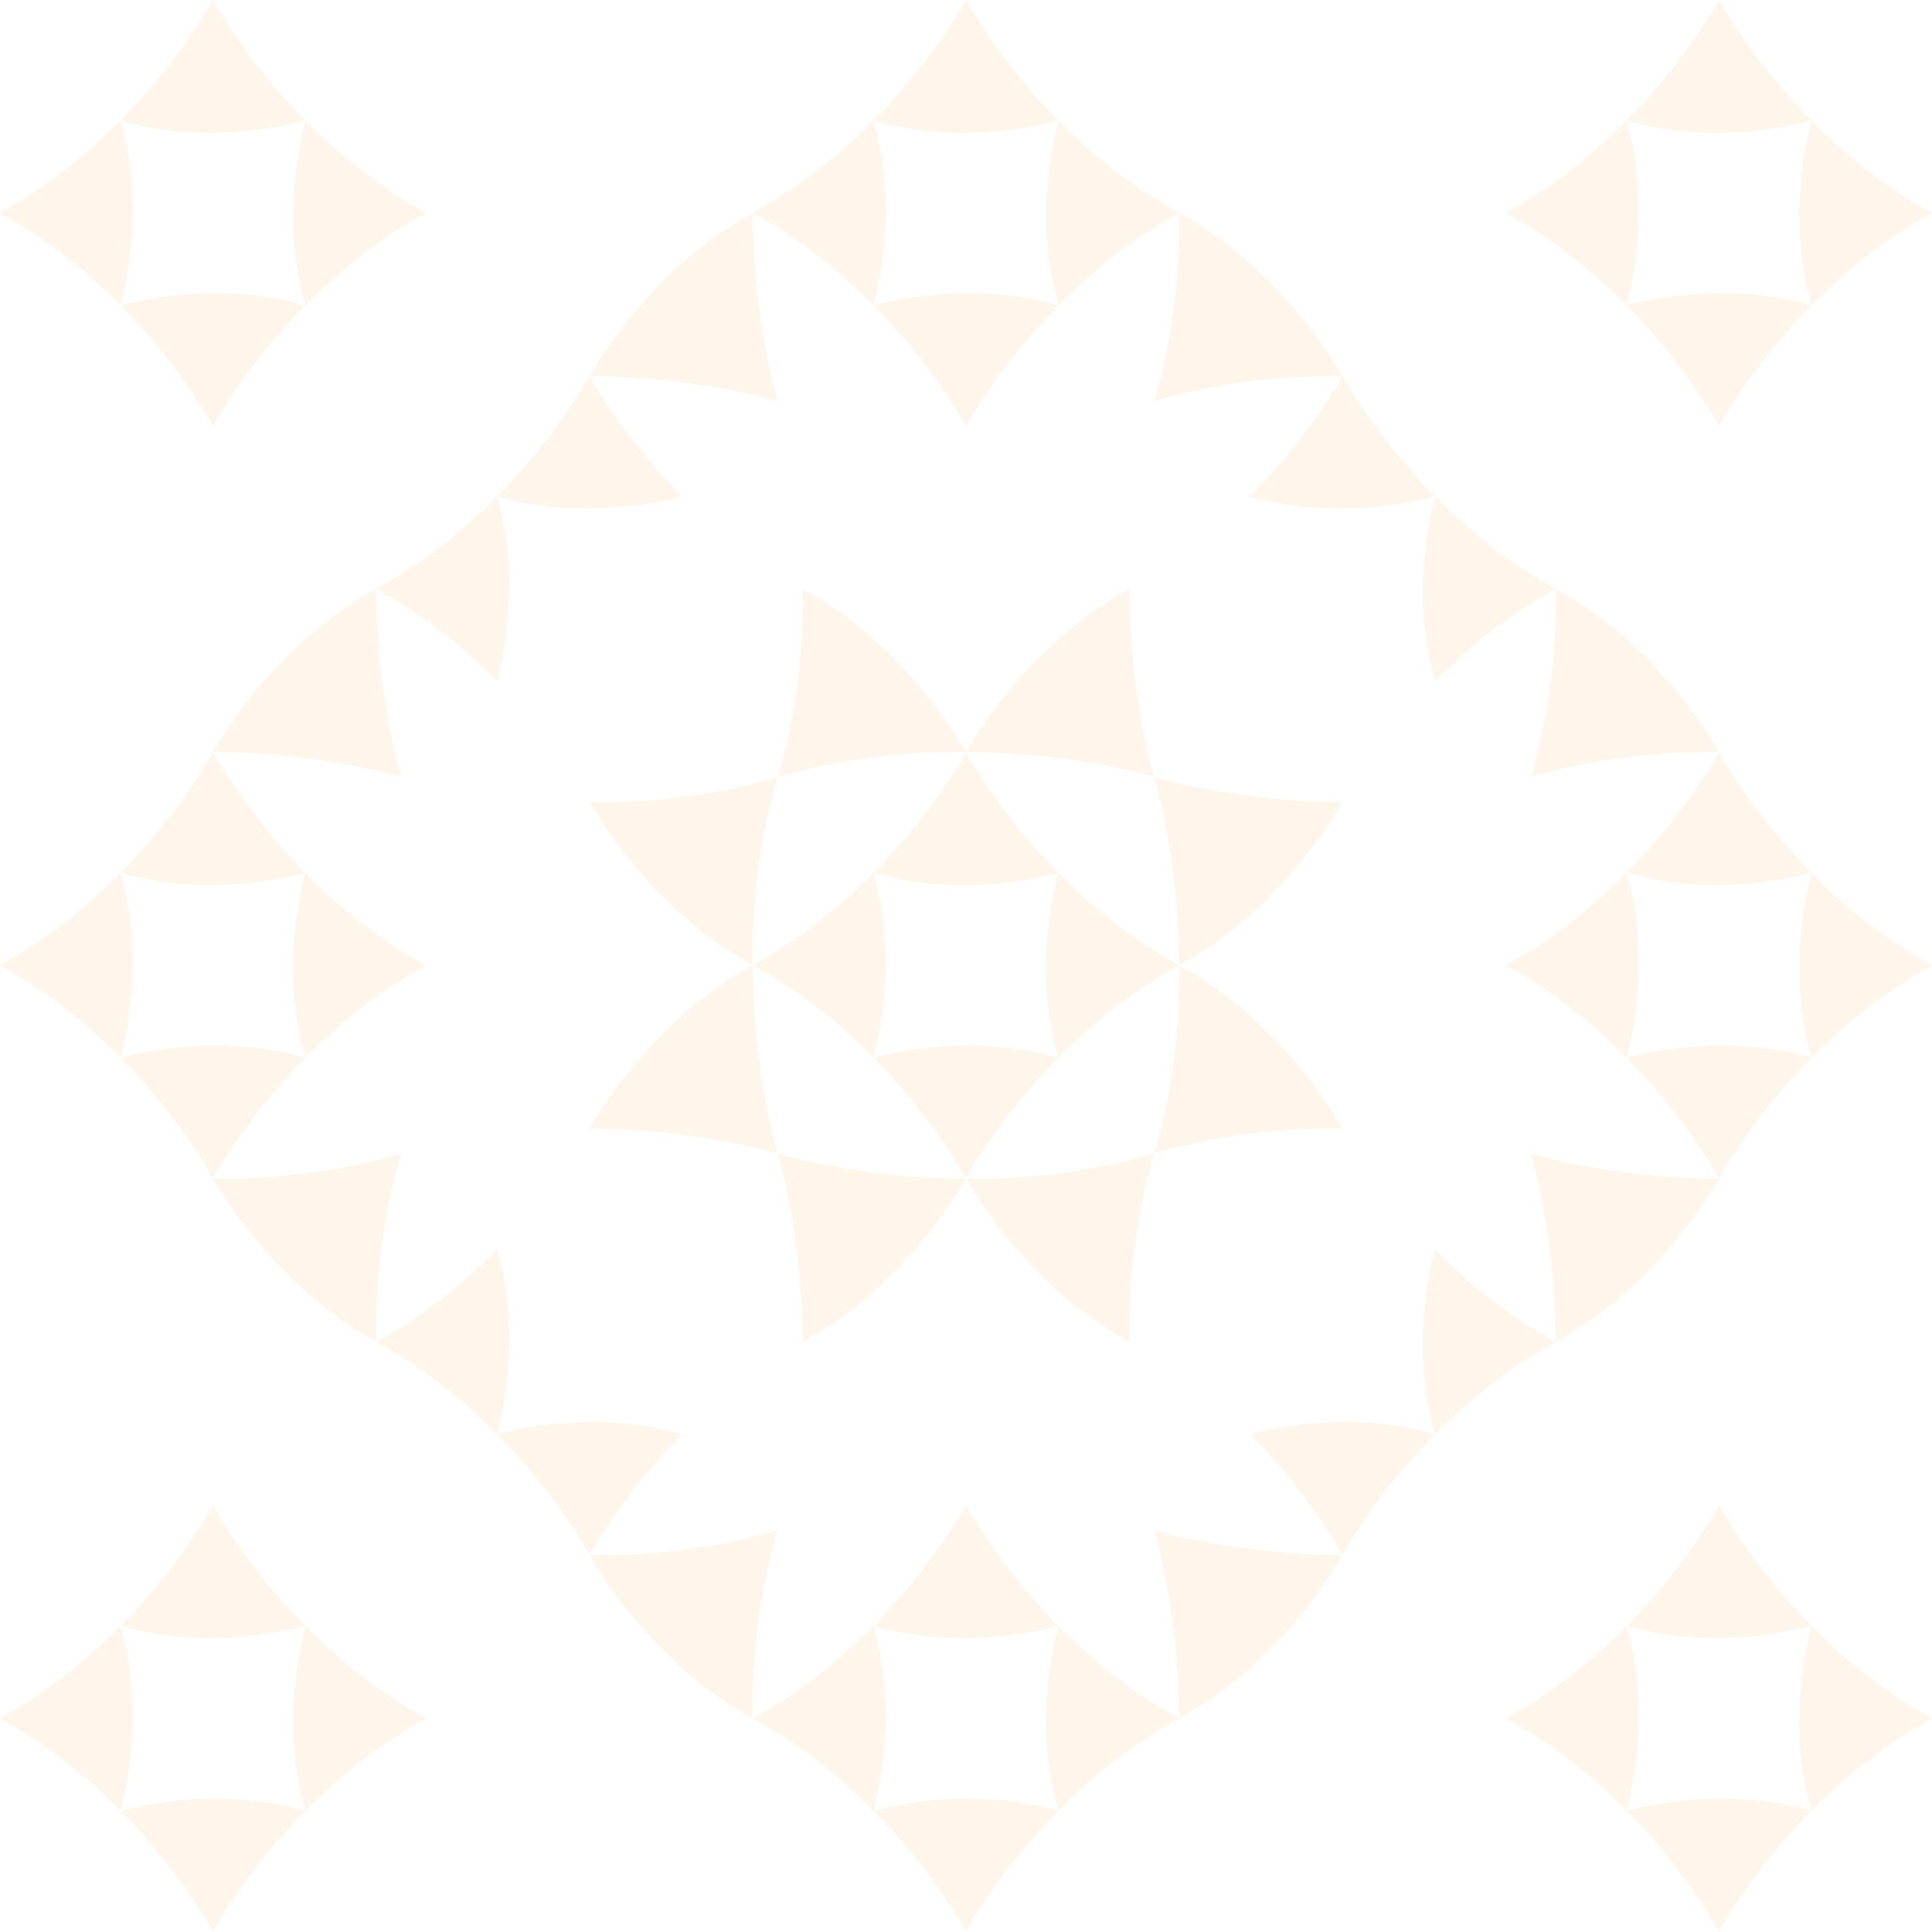 <svg width="1240" height="1240" viewBox="0 0 1240 1240" fill="none" xmlns="http://www.w3.org/2000/svg">
<g clip-path="url(#clip0_326_388)">
<g style="mix-blend-mode:multiply">
<path d="M195.882 1043.53H195.995C186.596 1033.93 178.383 1024.7 171.694 1016.52C149.904 989.904 137.88 968.34 136.695 966.195C135.509 968.34 123.486 989.904 101.696 1016.52C95.007 1024.7 86.765 1033.96 77.394 1043.5H77.507C136.582 1061.25 195.346 1043.73 195.91 1043.53H195.882Z" fill="#F0993B" fill-opacity="0.1"/>
<path d="M136.696 1239.55C137.881 1237.4 149.905 1215.84 171.694 1189.22C178.384 1181.04 186.625 1171.78 195.996 1162.24H195.883C165.287 1153.04 134.72 1153.52 114.483 1155.55C92.524 1157.75 77.621 1162.16 77.48 1162.21H77.367C86.766 1171.81 94.98 1181.04 101.669 1189.22C123.458 1215.84 135.482 1237.4 136.667 1239.55H136.696Z" fill="#F0993B" fill-opacity="0.1"/>
<path d="M206.016 1152.42C207.145 1151.35 208.302 1150.27 209.459 1149.2C211.915 1146.91 214.455 1144.68 217.052 1142.4C218.971 1140.73 220.918 1139.04 222.922 1137.4C225.35 1135.37 227.833 1133.37 230.374 1131.36C232.547 1129.64 234.777 1127.95 237.035 1126.28C239.829 1124.19 242.68 1122.16 245.587 1120.13C247.704 1118.66 249.849 1117.22 252.022 1115.78C255.211 1113.69 258.457 1111.66 261.788 1109.66C263.905 1108.39 266.05 1107.12 268.251 1105.88C270.001 1104.89 271.638 1103.82 273.416 1102.86C271.695 1101.93 270.086 1100.88 268.392 1099.92C266.106 1098.62 263.877 1097.32 261.647 1095.97C258.429 1094.02 255.268 1092.05 252.163 1090.01C249.877 1088.52 247.647 1086.99 245.417 1085.47C242.623 1083.52 239.857 1081.55 237.176 1079.54C234.805 1077.77 232.491 1075.99 230.204 1074.21C227.777 1072.29 225.406 1070.37 223.063 1068.45C220.947 1066.7 218.886 1064.92 216.854 1063.15C214.37 1060.97 211.971 1058.83 209.6 1056.65C208.33 1055.47 207.088 1054.31 205.846 1053.13C202.685 1050.13 199.637 1047.17 196.73 1044.21C196.73 1044.21 196.73 1044.21 196.701 1044.18C196.504 1043.98 196.306 1043.78 196.109 1043.59V1043.7C196.024 1043.84 191.621 1058.74 189.419 1080.7C187.387 1100.97 186.907 1131.5 196.081 1162.1V1162.21C199.298 1158.97 202.6 1155.75 206.072 1152.45L206.016 1152.42Z" fill="#F0993B" fill-opacity="0.1"/>
<path d="M77.309 1162.19V1162.08C77.394 1161.93 81.797 1147.03 83.999 1125.07C86.031 1104.81 86.511 1074.27 77.338 1043.68V1043.56C77.112 1043.76 76.914 1043.96 76.717 1044.16C76.717 1044.16 76.717 1044.16 76.689 1044.18C73.753 1047.15 70.705 1050.11 67.544 1053.13C66.302 1054.29 65.088 1055.44 63.818 1056.6C61.447 1058.8 58.992 1060.98 56.48 1063.18C54.476 1064.93 52.443 1066.68 50.355 1068.4C48.012 1070.38 45.585 1072.29 43.129 1074.24C40.871 1076.02 38.585 1077.77 36.214 1079.52C33.505 1081.55 30.71 1083.53 27.888 1085.5C25.715 1087.03 23.485 1088.52 21.227 1089.99C18.094 1092.05 14.905 1094.03 11.659 1096C9.457 1097.33 7.256 1098.63 4.998 1099.9C3.276 1100.86 1.667 1101.93 -0.055 1102.86C1.723 1103.82 3.389 1104.89 5.139 1105.91C7.284 1107.12 9.401 1108.37 11.518 1109.64C14.848 1111.67 18.15 1113.7 21.34 1115.82C23.485 1117.23 25.602 1118.67 27.69 1120.11C30.626 1122.14 33.505 1124.2 36.327 1126.32C38.557 1127.98 40.73 1129.65 42.904 1131.34C45.472 1133.37 47.984 1135.38 50.44 1137.44C52.387 1139.07 54.306 1140.71 56.226 1142.35C58.85 1144.63 61.419 1146.92 63.903 1149.21C65.06 1150.25 66.161 1151.32 67.29 1152.37C70.761 1155.67 74.092 1158.91 77.281 1162.16L77.309 1162.19Z" fill="#F0993B" fill-opacity="0.1"/>
<path d="M483.775 1070.77C483.917 1068.31 484.227 1065.94 484.396 1063.51C484.594 1060.77 484.848 1058.01 485.13 1055.21C485.582 1050.47 486.118 1045.79 486.711 1041.13C487.106 1038.17 487.529 1035.2 487.981 1032.21C488.658 1027.72 489.42 1023.29 490.239 1018.89C490.775 1016.04 491.368 1013.22 491.961 1010.37C492.949 1005.77 493.993 1001.22 495.122 996.762C495.743 994.25 496.42 991.738 497.126 989.254C497.775 986.912 498.311 984.513 498.989 982.227C496.618 982.932 494.134 983.497 491.735 984.146C489.336 984.795 486.965 985.444 484.566 986.037C479.937 987.222 475.252 988.295 470.51 989.311C467.8 989.875 465.091 990.44 462.381 990.948C457.837 991.795 453.264 992.585 448.664 993.29C445.813 993.714 442.962 994.137 440.14 994.504C435.398 995.125 430.628 995.661 425.83 996.113C423.12 996.367 420.411 996.621 417.729 996.818C415.274 997.016 412.875 997.298 410.419 997.468C399.92 998.089 389.251 998.286 378.469 998.173C378.779 998.766 388.009 1015.62 405.254 1036.7C421.37 1056.37 447.93 1083.81 483.042 1102.74C482.957 1091.96 483.126 1081.27 483.747 1070.79L483.775 1070.77Z" fill="#F0993B" fill-opacity="0.1"/>
<path d="M619.988 966.172C618.802 968.317 606.779 989.88 584.989 1016.5C578.3 1024.68 570.058 1033.94 560.688 1043.48H560.8C619.875 1061.23 678.639 1043.7 679.203 1043.51H679.316C669.946 1033.91 661.704 1024.68 655.015 1016.5C633.225 989.88 621.201 968.317 620.016 966.172H619.988Z" fill="#F0993B" fill-opacity="0.1"/>
<path d="M597.803 1155.53C575.844 1157.73 560.942 1162.13 560.8 1162.19H560.688C570.058 1171.78 578.3 1181.01 584.989 1189.2C606.779 1215.81 618.802 1237.38 619.988 1239.52C621.173 1237.38 633.197 1215.81 654.987 1189.2C661.676 1181.01 669.917 1171.76 679.288 1162.22H679.175C648.608 1153.02 618.012 1153.5 597.775 1155.53H597.803Z" fill="#F0993B" fill-opacity="0.1"/>
<path d="M560.63 1162.19V1162.08C560.714 1161.93 565.118 1147.03 567.319 1125.07C569.351 1104.81 569.831 1074.27 560.658 1043.68V1043.56C560.432 1043.76 560.235 1043.96 560.037 1044.16C560.037 1044.16 560.037 1044.16 560.009 1044.18C557.073 1047.15 554.053 1050.11 550.864 1053.1C549.622 1054.26 548.408 1055.44 547.138 1056.6C544.767 1058.78 542.34 1060.95 539.828 1063.12C537.796 1064.87 535.764 1066.62 533.647 1068.37C531.304 1070.32 528.905 1072.24 526.478 1074.19C524.192 1075.96 521.877 1077.74 519.535 1079.49C516.825 1081.52 514.059 1083.5 511.236 1085.45C509.035 1086.97 506.805 1088.5 504.547 1089.96C501.442 1092.02 498.253 1094 495.007 1095.97C492.806 1097.3 490.576 1098.6 488.318 1099.87C486.624 1100.83 485.016 1101.9 483.266 1102.83C485.044 1103.79 486.709 1104.87 488.459 1105.85C490.604 1107.07 492.749 1108.34 494.838 1109.61C498.168 1111.61 501.442 1113.67 504.66 1115.79C506.805 1117.2 508.922 1118.64 511.039 1120.11C513.974 1122.14 516.825 1124.2 519.619 1126.29C521.849 1127.95 524.05 1129.65 526.224 1131.34C528.792 1133.34 531.276 1135.38 533.732 1137.41C535.707 1139.04 537.655 1140.71 539.546 1142.38C542.171 1144.66 544.711 1146.92 547.167 1149.21C548.324 1150.28 549.453 1151.35 550.61 1152.42C554.082 1155.7 557.384 1158.94 560.573 1162.16L560.63 1162.19Z" fill="#F0993B" fill-opacity="0.1"/>
<path d="M751.658 1099.92C749.372 1098.62 747.142 1097.33 744.912 1095.97C741.695 1094.02 738.534 1092.05 735.429 1090.02C733.143 1088.52 730.913 1087 728.711 1085.47C725.889 1083.52 723.151 1081.55 720.441 1079.52C718.071 1077.77 715.756 1075.96 713.47 1074.18C711.043 1072.26 708.672 1070.34 706.329 1068.4C704.24 1066.65 702.18 1064.9 700.148 1063.12C697.664 1060.95 695.237 1058.8 692.866 1056.6C691.596 1055.44 690.382 1054.26 689.14 1053.1C685.753 1049.88 682.479 1046.69 679.374 1043.53V1043.64C679.29 1043.79 674.887 1058.69 672.685 1080.65C670.653 1100.91 670.173 1131.45 679.346 1162.04V1162.16C682.564 1158.91 685.894 1155.67 689.366 1152.36C690.495 1151.29 691.624 1150.25 692.753 1149.17C695.237 1146.89 697.749 1144.63 700.374 1142.37C702.293 1140.71 704.24 1139.04 706.216 1137.38C708.644 1135.34 711.156 1133.34 713.696 1131.34C715.869 1129.61 718.099 1127.92 720.357 1126.26C723.151 1124.17 726.002 1122.14 728.937 1120.1C731.054 1118.64 733.171 1117.2 735.344 1115.76C738.534 1113.67 741.779 1111.64 745.11 1109.63C747.227 1108.36 749.372 1107.09 751.573 1105.85C753.323 1104.86 754.96 1103.79 756.739 1102.83C755.017 1101.9 753.408 1100.85 751.715 1099.89L751.658 1099.92Z" fill="#F0993B" fill-opacity="0.1"/>
<path d="M740.958 982.203C741.833 985.11 750.244 1015 754.506 1057.56C756.03 1072.77 756.764 1087.85 756.905 1102.75C792.017 1083.81 818.604 1056.4 834.692 1036.7C851.938 1015.62 861.167 998.771 861.478 998.178C846.575 998.037 831.503 997.275 816.29 995.751C773.247 991.461 743.47 982.937 740.93 982.203H740.958Z" fill="#F0993B" fill-opacity="0.1"/>
<path d="M1081.1 1155.53C1059.14 1157.73 1044.23 1162.13 1044.09 1162.19H1043.98C1053.38 1171.78 1061.59 1181.01 1068.28 1189.2C1090.07 1215.81 1102.1 1237.38 1103.28 1239.52C1104.47 1237.38 1116.49 1215.81 1138.28 1189.2C1144.97 1181.01 1153.21 1171.76 1162.58 1162.22H1162.47C1131.87 1153.02 1101.33 1153.5 1081.07 1155.53H1081.1Z" fill="#F0993B" fill-opacity="0.1"/>
<path d="M1043.95 1162.19V1162.08C1044.04 1161.93 1048.44 1147.03 1050.64 1125.07C1052.67 1104.81 1053.15 1074.27 1043.98 1043.68V1043.56C1043.76 1043.76 1043.59 1043.93 1043.39 1044.13C1043.36 1044.16 1043.33 1044.18 1043.3 1044.21C1040.4 1047.15 1037.38 1050.11 1034.22 1053.1C1032.97 1054.29 1031.7 1055.47 1030.43 1056.66C1028.06 1058.83 1025.66 1060.98 1023.18 1063.15C1021.15 1064.93 1019.09 1066.68 1017 1068.43C1014.66 1070.38 1012.28 1072.29 1009.86 1074.21C1007.57 1076.02 1005.26 1077.8 1002.89 1079.55C1000.18 1081.55 997.439 1083.53 994.616 1085.5C992.415 1087.03 990.185 1088.55 987.899 1090.05C984.794 1092.08 981.633 1094.08 978.387 1096.03C976.185 1097.36 973.927 1098.68 971.669 1099.95C969.976 1100.91 968.367 1101.96 966.617 1102.92C968.395 1103.88 970.032 1104.95 971.782 1105.94C973.956 1107.18 976.073 1108.42 978.189 1109.69C981.52 1111.7 984.766 1113.73 987.983 1115.84C990.157 1117.26 992.274 1118.72 994.39 1120.16C997.298 1122.2 1000.18 1124.23 1002.97 1126.32C1005.23 1128.01 1007.43 1129.7 1009.63 1131.4C1012.17 1133.4 1014.66 1135.4 1017.11 1137.44C1019.09 1139.1 1021.03 1140.74 1022.95 1142.43C1025.55 1144.72 1028.09 1146.95 1030.55 1149.23C1031.7 1150.31 1032.86 1151.38 1033.99 1152.48C1037.46 1155.75 1040.76 1159 1043.92 1162.22L1043.95 1162.19Z" fill="#F0993B" fill-opacity="0.1"/>
<path d="M1234.95 1099.93C1232.69 1098.66 1230.46 1097.33 1228.23 1096C1224.99 1094.06 1221.83 1092.05 1218.72 1090.02C1216.46 1088.52 1214.23 1087.03 1212.03 1085.48C1209.21 1083.5 1206.44 1081.55 1203.76 1079.52C1201.42 1077.77 1199.1 1075.99 1196.82 1074.21C1194.36 1072.29 1191.99 1070.38 1189.65 1068.4C1187.56 1066.65 1185.5 1064.9 1183.5 1063.15C1181.01 1060.98 1178.59 1058.8 1176.19 1056.63C1174.94 1055.47 1173.7 1054.32 1172.49 1053.16C1169.07 1049.94 1165.83 1046.75 1162.69 1043.56V1043.68C1162.61 1043.82 1158.21 1058.72 1156.01 1080.68C1153.97 1100.94 1153.49 1131.48 1162.67 1162.08V1162.19C1165.88 1158.94 1169.24 1155.67 1172.71 1152.37C1173.82 1151.32 1174.92 1150.28 1176.05 1149.23C1178.53 1146.95 1181.07 1144.66 1183.69 1142.38C1185.61 1140.71 1187.53 1139.04 1189.51 1137.41C1191.96 1135.38 1194.45 1133.34 1197.02 1131.34C1199.19 1129.65 1201.39 1127.95 1203.62 1126.29C1206.41 1124.2 1209.29 1122.14 1212.2 1120.11C1214.32 1118.64 1216.43 1117.2 1218.61 1115.79C1221.8 1113.67 1225.07 1111.64 1228.4 1109.64C1230.52 1108.37 1232.66 1107.1 1234.84 1105.88C1236.59 1104.89 1238.22 1103.82 1240 1102.86C1238.28 1101.93 1236.67 1100.89 1234.95 1099.9V1099.93Z" fill="#F0993B" fill-opacity="0.1"/>
<path d="M1103.31 966.172C1102.12 968.317 1090.1 989.88 1068.31 1016.5C1061.62 1024.68 1053.38 1033.94 1044.01 1043.48H1044.12C1103.2 1061.23 1161.93 1043.7 1162.52 1043.51H1162.64C1153.24 1033.91 1145.02 1024.68 1138.34 1016.5C1116.55 989.88 1104.52 968.317 1103.34 966.172H1103.31Z" fill="#F0993B" fill-opacity="0.1"/>
<path d="M242.114 829.114C242.256 826.659 242.566 824.288 242.735 821.832C242.961 819.095 243.187 816.357 243.441 813.619C243.893 808.849 244.429 804.136 245.05 799.451C245.417 796.544 245.84 793.636 246.292 790.701C246.997 786.157 247.759 781.641 248.578 777.182C249.086 774.444 249.65 771.678 250.243 768.912C251.231 764.227 252.304 759.57 253.489 754.998C254.11 752.57 254.759 750.171 255.408 747.744C256.057 745.373 256.622 742.918 257.328 740.547C254.985 741.252 252.558 741.789 250.187 742.438C247.731 743.115 245.304 743.764 242.848 744.385C238.276 745.543 233.675 746.615 229.018 747.603C226.252 748.196 223.458 748.76 220.692 749.296C216.232 750.143 211.716 750.905 207.172 751.611C204.237 752.062 201.33 752.486 198.451 752.853C193.765 753.473 189.052 753.982 184.31 754.433C181.544 754.687 178.778 754.941 176.04 755.139C173.613 755.336 171.242 755.619 168.786 755.76C158.287 756.381 147.618 756.578 136.836 756.465C137.146 757.058 146.376 773.908 163.621 794.991C179.738 814.664 206.297 842.097 241.409 861.036C241.324 850.254 241.493 839.557 242.114 829.086V829.114Z" fill="#F0993B" fill-opacity="0.1"/>
<path d="M378.356 997.89C379.541 995.745 391.565 974.182 413.355 947.566C420.044 939.381 428.286 930.124 437.656 920.584H437.543C406.948 911.383 376.38 911.863 356.143 913.895C334.184 916.096 319.281 920.499 319.14 920.556H319.027C328.398 930.152 336.64 939.381 343.329 947.566C365.118 974.182 377.142 995.745 378.328 997.89H378.356Z" fill="#F0993B" fill-opacity="0.1"/>
<path d="M318.971 920.532V920.419C319.056 920.278 323.459 905.376 325.66 883.418C327.692 863.153 328.172 832.614 318.999 802.019V801.906C315.781 805.124 312.479 808.37 309.008 811.644C307.879 812.716 306.721 813.789 305.564 814.861C303.109 817.147 300.568 819.377 297.972 821.663C296.052 823.328 294.105 824.994 292.129 826.659C289.702 828.691 287.218 830.695 284.678 832.699C282.504 834.42 280.275 836.114 278.017 837.807C275.222 839.896 272.372 841.928 269.465 843.96C267.348 845.428 265.231 846.867 263.058 848.307C259.868 850.395 256.622 852.456 253.292 854.46C251.175 855.73 249.03 857 246.857 858.242C245.107 859.229 243.47 860.302 241.691 861.262C243.441 862.193 245.05 863.266 246.772 864.225C249.002 865.495 251.231 866.794 253.405 868.12C256.651 870.096 259.84 872.071 263.001 874.132C265.231 875.6 267.432 877.095 269.606 878.619C272.456 880.595 275.222 882.599 277.96 884.631C280.303 886.381 282.589 888.131 284.847 889.909C287.303 891.857 289.73 893.804 292.073 895.78C294.133 897.501 296.165 899.223 298.169 900.973C300.681 903.175 303.137 905.348 305.536 907.577C306.778 908.735 308.02 909.892 309.233 911.049C312.649 914.267 315.894 917.456 318.999 920.645L318.971 920.532Z" fill="#F0993B" fill-opacity="0.1"/>
<path d="M136.696 756.242C137.881 754.097 149.905 732.533 171.694 705.918C178.384 697.733 186.625 688.475 195.996 678.936H195.883C165.287 669.735 134.72 670.214 114.483 672.246C92.524 674.448 77.621 678.851 77.48 678.907H77.367C86.766 688.504 94.98 697.733 101.669 705.918C123.458 732.533 135.482 754.097 136.667 756.242H136.696Z" fill="#F0993B" fill-opacity="0.1"/>
<path d="M205.958 669.195C207.115 668.095 208.301 666.966 209.514 665.865C211.942 663.635 214.425 661.405 216.994 659.176C218.97 657.454 220.945 655.761 222.978 654.067C225.377 652.063 227.832 650.088 230.316 648.112C232.546 646.362 234.804 644.64 237.09 642.947C239.856 640.886 242.678 638.882 245.529 636.879C247.674 635.383 249.848 633.915 252.049 632.476C255.21 630.387 258.428 628.383 261.702 626.407C263.847 625.109 266.049 623.839 268.25 622.569C269.972 621.581 271.609 620.537 273.359 619.577C271.609 618.646 270 617.573 268.278 616.614C266.049 615.344 263.819 614.045 261.645 612.719C258.4 610.743 255.182 608.739 252.049 606.679C249.819 605.211 247.618 603.715 245.444 602.219C242.594 600.244 239.799 598.24 237.09 596.208C234.775 594.486 232.489 592.736 230.231 590.958C227.747 589.01 225.348 587.063 222.949 585.087C220.889 583.366 218.857 581.644 216.881 579.922C214.341 577.721 211.885 575.519 209.486 573.29C208.272 572.161 207.059 571.032 205.873 569.903C202.43 566.657 199.156 563.439 196.023 560.25V560.363C195.938 560.504 191.535 575.406 189.334 597.365C187.301 617.63 186.822 648.168 195.995 678.763V678.876C199.184 675.659 202.458 672.441 205.901 669.195H205.958Z" fill="#F0993B" fill-opacity="0.1"/>
<path d="M77.309 678.876V678.763C77.393 678.622 81.796 663.72 83.998 641.761C86.03 621.496 86.51 590.93 77.337 560.363V560.25C74.147 563.468 70.873 566.657 67.43 569.931C66.245 571.032 65.087 572.161 63.874 573.261C61.446 575.491 58.934 577.721 56.394 579.979C54.447 581.672 52.443 583.394 50.41 585.059C48.011 587.063 45.556 589.039 43.044 591.014C40.814 592.764 38.584 594.486 36.27 596.179C33.504 598.24 30.709 600.244 27.831 602.248C25.685 603.743 23.512 605.211 21.311 606.651C18.149 608.739 14.932 610.743 11.63 612.719C9.456 614.017 7.283 615.315 5.081 616.557C3.36 617.545 1.723 618.589 -0.027 619.549C1.751 620.509 3.388 621.581 5.11 622.569C7.283 623.811 9.456 625.053 11.573 626.351C14.875 628.355 18.149 630.387 21.311 632.476C23.484 633.915 25.629 635.354 27.746 636.822C30.653 638.854 33.504 640.858 36.27 642.947C38.528 644.64 40.758 646.334 42.959 648.055C45.499 650.059 47.983 652.035 50.41 654.067C52.414 655.732 54.362 657.398 56.309 659.091C58.906 661.349 61.418 663.607 63.874 665.865C65.059 666.966 66.216 668.038 67.374 669.139C70.817 672.413 74.119 675.63 77.28 678.848L77.309 678.876Z" fill="#F0993B" fill-opacity="0.1"/>
<path d="M158.88 566.886C180.838 564.684 195.741 560.281 195.882 560.225H195.995C186.596 550.629 178.383 541.399 171.694 533.214C149.904 506.599 137.88 485.036 136.695 482.891C135.509 485.036 123.486 506.599 101.696 533.214C95.007 541.399 86.765 550.657 77.394 560.197H77.507C108.103 569.398 138.671 568.918 158.908 566.886H158.88Z" fill="#F0993B" fill-opacity="0.1"/>
<path d="M483.774 587.458C483.915 585.003 484.225 582.632 484.395 580.204C484.592 577.467 484.846 574.701 485.129 571.907C485.58 567.165 486.116 562.48 486.709 557.823C487.104 554.887 487.528 551.924 487.979 548.96C488.657 544.444 489.419 539.985 490.265 535.582C490.802 532.76 491.366 529.937 491.987 527.115C492.975 522.486 494.019 517.942 495.177 513.398C495.797 510.914 496.475 508.43 497.152 505.975C497.801 503.632 498.338 501.205 499.043 498.891C496.729 499.568 494.33 500.132 491.987 500.753C489.475 501.459 486.963 502.108 484.479 502.757C479.992 503.886 475.476 504.931 470.875 505.918C468.024 506.539 465.174 507.104 462.323 507.64C457.948 508.459 453.545 509.221 449.085 509.898C446.065 510.35 443.045 510.801 440.054 511.196C435.481 511.789 430.852 512.297 426.195 512.749C423.316 513.031 420.437 513.285 417.587 513.511C415.216 513.68 412.873 513.991 410.474 514.132C399.974 514.753 389.305 514.95 378.523 514.837C378.834 515.402 388.035 532.28 405.309 553.363C421.425 573.035 447.985 600.469 483.096 619.408C483.012 608.626 483.181 597.929 483.802 587.458H483.774Z" fill="#F0993B" fill-opacity="0.1"/>
<path d="M404.83 725.277C409.035 725.531 413.128 725.842 417.108 726.208C419.309 726.406 421.482 726.491 423.656 726.717C466.614 731.007 496.363 739.502 499.016 740.264C498.254 737.639 489.758 707.891 485.468 664.906C483.944 649.693 483.21 634.621 483.069 619.719C447.957 638.657 421.398 666.063 405.281 685.763C387.98 706.903 378.75 723.809 378.496 724.317C379.371 724.317 380.274 724.374 381.149 724.374C384.621 724.43 388.036 724.515 391.423 724.628C395.883 724.797 400.37 724.995 404.858 725.277H404.83Z" fill="#F0993B" fill-opacity="0.1"/>
<path d="M728.37 799.446C728.737 796.511 729.189 793.575 729.64 790.64C730.346 786.124 731.08 781.636 731.926 777.205C732.463 774.411 733.027 771.589 733.62 768.794C734.608 764.166 735.652 759.593 736.809 755.077C737.43 752.594 738.108 750.11 738.785 747.655C739.434 745.312 739.971 742.885 740.676 740.57C738.334 741.276 735.878 741.812 733.507 742.461C731.08 743.139 728.652 743.788 726.197 744.409C721.624 745.566 716.996 746.639 712.31 747.626C709.544 748.219 706.778 748.784 704.04 749.292C699.553 750.138 695.037 750.9 690.492 751.606C687.585 752.057 684.678 752.481 681.771 752.848C677.086 753.469 672.372 753.977 667.63 754.457C664.864 754.711 662.098 754.965 659.36 755.162C656.933 755.36 654.562 755.642 652.107 755.783C641.607 756.404 630.938 756.602 620.156 756.489C620.467 757.081 629.696 773.931 646.942 795.015C663.058 814.687 689.617 842.121 724.729 861.059C724.644 850.278 724.814 839.581 725.435 829.109C725.576 826.654 725.886 824.283 726.056 821.856C726.281 819.118 726.507 816.38 726.79 813.614C727.241 808.844 727.777 804.131 728.37 799.474V799.446Z" fill="#F0993B" fill-opacity="0.1"/>
<path d="M499.328 740.547C500.09 743.172 508.558 772.92 512.876 815.905C514.4 831.118 515.162 846.19 515.303 861.092C550.415 842.154 576.975 814.748 593.091 795.048C610.336 773.964 619.566 757.114 619.876 756.522C605.002 756.381 589.901 755.619 574.688 754.094C531.73 749.804 501.981 741.309 499.356 740.547H499.328Z" fill="#F0993B" fill-opacity="0.1"/>
<path d="M993.205 858.209C991.031 856.967 988.858 855.697 986.741 854.427C983.439 852.423 980.193 850.391 977.003 848.302C974.83 846.863 972.685 845.423 970.568 843.955C967.661 841.923 964.81 839.891 962.044 837.831C959.786 836.137 957.557 834.444 955.383 832.722C952.843 830.718 950.359 828.714 947.932 826.71C945.928 825.045 943.98 823.38 942.061 821.687C939.464 819.429 936.924 817.171 934.469 814.913C933.311 813.84 932.182 812.768 931.053 811.695C927.582 808.421 924.251 805.175 921.062 801.93V802.043C920.977 802.184 916.574 817.086 914.373 839.044C912.34 859.309 911.861 889.876 921.034 920.443V920.556C924.195 917.366 927.469 914.177 930.884 910.96C932.098 909.802 933.311 908.673 934.553 907.516C936.952 905.315 939.38 903.141 941.892 900.94C943.896 899.19 945.928 897.468 948.017 895.747C950.387 893.771 952.787 891.852 955.242 889.904C957.5 888.126 959.786 886.376 962.129 884.626C964.839 882.594 967.633 880.619 970.455 878.643C972.629 877.119 974.858 875.623 977.116 874.155C980.249 872.095 983.41 870.119 986.685 868.144C988.886 866.817 991.088 865.519 993.346 864.249C995.039 863.289 996.676 862.216 998.398 861.285C996.62 860.325 994.983 859.253 993.261 858.265L993.205 858.209Z" fill="#F0993B" fill-opacity="0.1"/>
<path d="M839.463 913.895C817.504 916.096 802.602 920.499 802.461 920.556H802.348C811.718 930.152 819.96 939.381 826.649 947.566C848.439 974.182 860.463 995.745 861.648 997.89C862.833 995.745 874.857 974.182 896.647 947.566C903.336 939.381 911.578 930.124 920.948 920.584H920.835C890.268 911.383 859.7 911.863 839.435 913.895H839.463Z" fill="#F0993B" fill-opacity="0.1"/>
<path d="M642.2 566.886C664.159 564.684 679.061 560.281 679.203 560.225H679.315C669.917 550.629 661.703 541.399 655.014 533.214C633.224 506.599 621.201 485.036 620.015 482.891C618.83 485.036 606.806 506.599 585.016 533.214C578.327 541.399 570.085 550.657 560.715 560.197H560.828C591.395 569.398 621.991 568.918 642.228 566.886H642.2Z" fill="#F0993B" fill-opacity="0.1"/>
<path d="M504.66 632.473C506.862 633.912 509.007 635.38 511.123 636.847C514.002 638.851 516.853 640.883 519.619 642.944C521.905 644.637 524.135 646.359 526.337 648.081C528.849 650.056 531.332 652.032 533.732 654.064C535.736 655.729 537.711 657.423 539.659 659.116C542.227 661.374 544.739 663.604 547.167 665.834C548.38 666.934 549.537 668.063 550.723 669.164C554.166 672.41 557.44 675.627 560.602 678.845V678.732C560.686 678.591 565.089 663.688 567.291 641.73C569.323 621.465 569.803 590.898 560.63 560.332V560.219C557.44 563.408 554.166 566.626 550.723 569.871C549.537 571 548.352 572.101 547.138 573.23C544.711 575.46 542.227 577.69 539.687 579.891C537.711 581.613 535.707 583.334 533.675 585.028C531.276 587.003 528.849 588.979 526.365 590.927C524.135 592.676 521.877 594.426 519.563 596.148C516.825 598.208 514.002 600.184 511.152 602.188C509.007 603.684 506.805 605.152 504.604 606.619C501.442 608.708 498.253 610.712 494.951 612.687C492.777 613.986 490.576 615.284 488.374 616.526C486.653 617.514 485.044 618.558 483.266 619.518C485.044 620.477 486.681 621.55 488.403 622.538C490.604 623.78 492.749 625.05 494.894 626.348C498.197 628.352 501.442 630.356 504.604 632.473H504.66Z" fill="#F0993B" fill-opacity="0.1"/>
<path d="M619.989 756.242C621.174 754.097 633.198 732.533 654.987 705.918C661.677 697.733 669.918 688.475 679.289 678.936H679.176C648.609 669.735 618.013 670.214 597.776 672.246C575.817 674.448 560.914 678.851 560.773 678.907H560.66C570.031 688.504 578.272 697.733 584.962 705.918C606.751 732.533 618.775 754.097 619.96 756.242H619.989Z" fill="#F0993B" fill-opacity="0.1"/>
<path d="M689.279 669.169C690.436 668.068 691.594 666.967 692.779 665.867C695.206 663.609 697.718 661.407 700.287 659.149C702.234 657.456 704.238 655.762 706.242 654.069C708.641 652.065 711.097 650.089 713.609 648.114C715.839 646.364 718.068 644.642 720.383 642.949C723.149 640.888 725.971 638.856 728.85 636.852C730.995 635.356 733.169 633.889 735.37 632.449C738.531 630.361 741.749 628.357 745.023 626.381C747.168 625.083 749.37 623.813 751.571 622.543C753.293 621.555 754.93 620.51 756.68 619.551C754.93 618.619 753.321 617.547 751.6 616.587C749.37 615.317 747.14 614.019 744.967 612.692C741.721 610.717 738.503 608.713 735.37 606.652C733.141 605.185 730.939 603.689 728.766 602.193C725.915 600.217 723.121 598.213 720.383 596.181C718.068 594.459 715.782 592.71 713.524 590.931C711.04 588.984 708.613 587.036 706.242 585.033C704.182 583.311 702.178 581.617 700.202 579.868C697.662 577.638 695.178 575.436 692.779 573.207C691.565 572.078 690.38 570.977 689.194 569.848C685.751 566.602 682.477 563.385 679.316 560.195V560.308C679.231 560.449 674.828 575.352 672.627 597.31C670.594 617.575 670.115 648.114 679.288 678.709V678.821C682.477 675.604 685.779 672.386 689.223 669.112L689.279 669.169Z" fill="#F0993B" fill-opacity="0.1"/>
<path d="M834.724 553.392C851.997 532.28 861.199 515.43 861.509 514.866C846.635 514.724 831.534 513.962 816.321 512.438C773.363 508.148 743.614 499.653 740.961 498.891C741.723 501.515 750.219 531.264 754.509 574.249C756.033 589.462 756.767 604.534 756.908 619.436C792.02 600.498 818.607 573.092 834.696 553.392H834.724Z" fill="#F0993B" fill-opacity="0.1"/>
<path d="M861.508 724.289C861.226 723.753 851.996 706.875 834.723 685.763C818.606 666.063 792.047 638.657 756.935 619.719C757.02 630.5 756.851 641.197 756.23 651.668C756.089 654.096 755.778 656.467 755.609 658.866C755.383 661.66 755.157 664.454 754.875 667.276C754.423 671.99 753.887 676.647 753.294 681.304C752.899 684.239 752.476 687.203 752.024 690.166C751.347 694.682 750.585 699.17 749.738 703.601C749.202 706.367 748.637 709.161 748.044 711.955C747.057 716.612 745.984 721.241 744.827 725.785C744.206 728.212 743.557 730.668 742.879 733.095C742.23 735.466 741.666 737.921 740.988 740.264C743.274 739.587 745.702 739.05 748.016 738.401C750.528 737.696 753.04 737.018 755.581 736.397C760.04 735.268 764.584 734.224 769.157 733.236C772.036 732.615 774.886 732.051 777.737 731.515C782.112 730.696 786.515 729.934 790.946 729.257C793.966 728.805 796.986 728.354 800.006 727.958C804.579 727.366 809.179 726.858 813.836 726.406C816.715 726.124 819.594 725.87 822.473 725.644C824.844 725.475 827.187 725.164 829.558 725.023C831.392 724.91 833.312 724.938 835.174 724.854C840.961 724.571 846.634 724.402 852.222 724.346C853.887 724.346 855.525 724.205 857.19 724.205C858.629 724.205 860.097 724.289 861.536 724.317L861.508 724.289Z" fill="#F0993B" fill-opacity="0.1"/>
<path d="M982.649 740.547C983.411 743.172 991.907 772.92 996.197 815.905C997.721 831.118 998.455 846.19 998.596 861.092C1033.71 842.154 1060.27 814.748 1076.38 795.048C1093.63 773.964 1102.86 757.114 1103.17 756.522C1088.27 756.381 1073.19 755.619 1057.98 754.094C1015.02 749.804 985.274 741.309 982.621 740.547H982.649Z" fill="#F0993B" fill-opacity="0.1"/>
<path d="M1103.31 482.891C1102.12 485.036 1090.1 506.599 1068.31 533.214C1061.62 541.399 1053.38 550.657 1044.01 560.197H1044.12C1074.69 569.398 1105.28 568.918 1125.52 566.886C1147.48 564.684 1162.38 560.281 1162.52 560.225H1162.64C1153.24 550.629 1145.02 541.399 1138.34 533.214C1116.55 506.599 1104.52 485.036 1103.34 482.891H1103.31Z" fill="#F0993B" fill-opacity="0.1"/>
<path d="M1081.1 672.246C1059.14 674.448 1044.23 678.851 1044.09 678.907H1043.98C1053.38 688.504 1061.59 697.733 1068.28 705.918C1090.07 732.533 1102.1 754.097 1103.28 756.242C1104.47 754.097 1116.49 732.533 1138.28 705.918C1144.97 697.733 1153.21 688.475 1162.58 678.936H1162.47C1131.87 669.735 1101.33 670.214 1081.07 672.246H1081.1Z" fill="#F0993B" fill-opacity="0.1"/>
<path d="M1043.95 678.876V678.763C1044.04 678.622 1048.44 663.72 1050.64 641.761C1052.67 621.496 1053.15 590.93 1043.98 560.363V560.25C1040.82 563.439 1037.55 566.629 1034.13 569.874C1032.95 571.003 1031.73 572.132 1030.49 573.261C1028.09 575.491 1025.61 577.693 1023.07 579.894C1021.09 581.616 1019.06 583.337 1017.03 585.059C1014.66 587.035 1012.23 588.982 1009.74 590.958C1007.51 592.736 1005.23 594.458 1002.89 596.208C1000.15 598.24 997.354 600.244 994.503 602.219C992.33 603.715 990.157 605.211 987.927 606.679C984.794 608.739 981.576 610.743 978.302 612.719C976.129 614.045 973.927 615.315 971.698 616.585C969.976 617.573 968.367 618.618 966.617 619.549C968.367 620.509 970.004 621.581 971.754 622.541C973.956 623.783 976.129 625.053 978.274 626.351C981.576 628.327 984.794 630.359 987.955 632.447C990.157 633.887 992.33 635.354 994.447 636.85C997.326 638.854 1000.15 640.886 1002.91 642.947C1005.2 644.64 1007.46 646.39 1009.69 648.112C1012.2 650.088 1014.66 652.063 1017.05 654.067C1019.09 655.761 1021.06 657.454 1023.01 659.147C1025.58 661.377 1028.06 663.607 1030.49 665.865C1031.7 666.966 1032.89 668.094 1034.05 669.223C1037.49 672.469 1040.76 675.687 1043.92 678.876H1043.95Z" fill="#F0993B" fill-opacity="0.1"/>
<path d="M1234.92 616.588C1232.69 615.318 1230.49 614.02 1228.32 612.722C1225.04 610.746 1221.85 608.742 1218.69 606.682C1216.46 605.214 1214.29 603.746 1212.12 602.251C1209.27 600.275 1206.47 598.271 1203.71 596.211C1201.39 594.489 1199.13 592.767 1196.9 590.989C1194.42 589.013 1191.99 587.066 1189.59 585.09C1187.56 583.397 1185.56 581.675 1183.58 579.953C1181.04 577.724 1178.56 575.522 1176.13 573.293C1174.92 572.192 1173.76 571.063 1172.57 569.962C1169.13 566.716 1165.83 563.499 1162.69 560.281V560.394C1162.61 560.535 1158.21 575.438 1156.01 597.396C1153.97 617.661 1153.49 648.2 1162.67 678.794V678.907C1165.86 675.69 1169.19 672.444 1172.66 669.17C1173.82 668.098 1174.94 666.997 1176.13 665.924C1178.59 663.666 1181.1 661.437 1183.67 659.179C1185.61 657.485 1187.59 655.792 1189.59 654.127C1192.02 652.123 1194.48 650.119 1196.99 648.143C1199.19 646.421 1201.45 644.7 1203.71 643.006C1206.47 640.946 1209.29 638.914 1212.2 636.91C1214.35 635.414 1216.49 633.975 1218.69 632.507C1221.85 630.418 1225.1 628.414 1228.37 626.41C1230.52 625.112 1232.69 623.842 1234.89 622.6C1236.62 621.612 1238.25 620.54 1240.03 619.608C1238.28 618.677 1236.67 617.605 1234.95 616.645L1234.92 616.588Z" fill="#F0993B" fill-opacity="0.1"/>
<path d="M257.356 498.577C256.509 495.782 248.155 466.599 243.808 423.218C242.284 408.005 241.55 392.934 241.409 378.031C206.297 396.97 179.738 424.404 163.621 444.076C146.348 465.187 137.118 482.094 136.836 482.63C137.767 482.63 138.671 482.686 139.602 482.715C142.989 482.771 146.319 482.856 149.622 482.969C154.138 483.138 158.682 483.336 163.226 483.618C167.375 483.872 171.411 484.182 175.391 484.521C177.593 484.719 179.794 484.803 182.024 485.029C224.982 489.319 254.759 497.815 257.384 498.577H257.356Z" fill="#F0993B" fill-opacity="0.1"/>
<path d="M400.541 325.253C422.499 323.051 437.402 318.648 437.543 318.592H437.656C428.257 308.996 420.044 299.766 413.326 291.581C391.537 264.966 379.513 243.403 378.328 241.258C377.142 243.403 365.118 264.966 343.329 291.581C336.64 299.766 328.398 309.024 319.027 318.564H319.14C349.736 327.765 380.303 327.285 400.541 325.253Z" fill="#F0993B" fill-opacity="0.1"/>
<path d="M318.969 437.22V437.107C319.053 436.966 323.456 422.063 325.658 400.105C327.69 379.84 328.17 349.302 318.997 318.707V318.594C318.771 318.791 318.602 318.961 318.404 319.158C318.376 319.186 318.348 319.215 318.32 319.243C315.412 322.206 312.364 325.142 309.203 328.134C307.961 329.319 306.719 330.476 305.449 331.633C303.078 333.807 300.651 335.98 298.167 338.153C296.135 339.903 294.074 341.681 291.986 343.403C289.643 345.35 287.272 347.27 284.817 349.189C282.531 350.995 280.216 352.773 277.845 354.523C275.136 356.527 272.398 358.503 269.575 360.478C267.374 362.003 265.144 363.527 262.886 364.994C259.781 367.026 256.62 369.03 253.374 370.978C251.173 372.304 248.915 373.631 246.657 374.929C244.963 375.889 243.355 376.933 241.633 377.864C243.411 378.824 245.076 379.897 246.826 380.913C248.971 382.126 251.088 383.368 253.205 384.638C256.536 386.642 259.81 388.703 263.027 390.819C265.172 392.231 267.289 393.67 269.378 395.109C272.313 397.142 275.164 399.202 277.986 401.291C280.244 402.984 282.474 404.677 284.647 406.399C287.188 408.403 289.643 410.379 292.071 412.411C294.103 414.104 296.078 415.77 298.026 417.491C300.594 419.721 303.078 421.951 305.506 424.18C306.747 425.309 307.933 426.438 309.147 427.595C312.562 430.841 315.836 434.031 318.969 437.22Z" fill="#F0993B" fill-opacity="0.1"/>
<path d="M632.915 482.969C637.431 483.138 641.975 483.336 646.519 483.618C650.668 483.872 654.732 484.182 658.684 484.521C660.885 484.719 663.087 484.803 665.317 485.029C708.275 489.319 738.024 497.815 740.677 498.577C739.915 495.952 731.419 466.203 727.129 423.218C725.605 408.005 724.843 392.934 724.702 378.031C689.59 396.97 663.031 424.375 646.914 444.076C629.641 465.187 620.411 482.094 620.129 482.63C621.06 482.63 621.964 482.686 622.895 482.715C626.282 482.771 629.612 482.856 632.915 482.969Z" fill="#F0993B" fill-opacity="0.1"/>
<path d="M506.468 496.692C508.924 496.014 511.379 495.365 513.835 494.744C518.379 493.587 522.98 492.543 527.608 491.555C530.403 490.962 533.197 490.398 535.991 489.861C540.423 489.015 544.91 488.253 549.454 487.575C552.39 487.124 555.353 486.7 558.261 486.305C562.889 485.684 567.575 485.176 572.288 484.725C575.111 484.442 577.933 484.217 580.728 483.991C583.127 483.793 585.469 483.511 587.897 483.37C589.759 483.257 591.707 483.285 593.57 483.2C599.299 482.918 604.973 482.749 610.505 482.692C612.198 482.692 613.835 482.551 615.529 482.551C616.968 482.551 618.436 482.636 619.875 482.664C619.565 482.1 610.364 465.222 593.09 444.138C576.974 424.438 550.414 397.032 515.303 378.094C515.387 388.875 515.218 399.572 514.597 410.043C514.456 412.471 514.145 414.842 513.976 417.269C513.75 420.035 513.524 422.829 513.242 425.623C512.79 430.365 512.254 435.05 511.661 439.707C511.266 442.614 510.843 445.549 510.391 448.485C509.686 453.029 508.952 457.516 508.105 461.976C507.597 464.742 507.004 467.536 506.412 470.33C505.424 474.987 504.351 479.588 503.194 484.132C502.573 486.587 501.924 489.043 501.247 491.498C500.597 493.869 500.061 496.296 499.355 498.639C501.67 497.933 504.125 497.397 506.468 496.748V496.692Z" fill="#F0993B" fill-opacity="0.1"/>
<path d="M930.854 427.594C932.04 426.465 933.253 425.336 934.467 424.207C936.894 421.977 939.378 419.747 941.946 417.518C943.894 415.824 945.898 414.103 947.93 412.437C950.357 410.433 952.813 408.429 955.353 406.454C957.555 404.732 959.756 403.039 962.043 401.345C964.837 399.257 967.688 397.224 970.623 395.192C972.712 393.725 974.857 392.285 977.002 390.874C980.191 388.757 983.465 386.725 986.796 384.721C988.913 383.451 991.029 382.209 993.203 380.967C994.953 379.98 996.59 378.907 998.396 377.919C996.674 376.988 995.066 375.943 993.372 374.984C991.086 373.686 988.828 372.387 986.626 371.032C983.409 369.085 980.248 367.109 977.143 365.077C974.857 363.581 972.627 362.057 970.425 360.533C967.631 358.586 964.865 356.61 962.184 354.606C959.813 352.856 957.498 351.078 955.212 349.272C952.785 347.352 950.386 345.433 948.071 343.486C945.983 341.736 943.894 339.986 941.89 338.208C939.406 336.035 936.979 333.861 934.608 331.688C933.338 330.531 932.124 329.374 930.882 328.188C927.693 325.168 924.673 322.205 921.738 319.241C921.738 319.241 921.738 319.241 921.709 319.241C921.512 319.044 921.314 318.846 921.117 318.648V318.761C921.032 318.902 916.629 333.805 914.427 355.763C912.395 376.028 911.915 406.567 921.088 437.162V437.275C924.25 434.085 927.524 430.896 930.967 427.65L930.854 427.594Z" fill="#F0993B" fill-opacity="0.1"/>
<path d="M883.861 325.253C905.82 323.051 920.723 318.648 920.864 318.592H920.976C911.578 308.996 903.364 299.766 896.675 291.581C874.885 264.966 862.862 243.403 861.676 241.258C860.491 243.403 848.467 264.966 826.678 291.581C819.988 299.766 811.747 309.024 802.348 318.564H802.461C833.028 327.765 863.595 327.285 883.861 325.253Z" fill="#F0993B" fill-opacity="0.1"/>
<path d="M1103.17 482.633C1102.86 482.069 1093.66 465.19 1076.38 444.107C1060.27 424.407 1033.71 397.001 998.595 378.062C998.68 388.844 998.511 399.541 997.89 410.012C997.749 412.44 997.438 414.782 997.269 417.209C997.043 420.004 996.817 422.798 996.535 425.62C996.083 430.334 995.547 435.047 994.954 439.676C994.559 442.583 994.136 445.518 993.684 448.454C992.979 452.998 992.245 457.485 991.398 461.945C990.862 464.711 990.297 467.505 989.705 470.299C988.717 474.956 987.644 479.557 986.487 484.101C985.866 486.556 985.217 489.012 984.54 491.467C983.89 493.838 983.354 496.265 982.648 498.608C984.991 497.902 987.418 497.366 989.789 496.717C992.245 496.039 994.7 495.39 997.156 494.769C1001.7 493.612 1006.3 492.568 1010.96 491.58C1013.75 490.987 1016.55 490.423 1019.31 489.887C1023.77 489.04 1028.23 488.278 1032.78 487.6C1035.71 487.149 1038.67 486.726 1041.58 486.33C1046.21 485.709 1050.9 485.201 1055.61 484.75C1058.43 484.468 1061.25 484.242 1064.05 484.016C1066.45 483.818 1068.79 483.536 1071.22 483.395C1073.08 483.282 1075.03 483.31 1076.89 483.226C1082.62 482.943 1088.29 482.774 1093.83 482.718C1095.52 482.718 1097.16 482.577 1098.85 482.577C1100.29 482.577 1101.76 482.661 1103.2 482.689L1103.17 482.633Z" fill="#F0993B" fill-opacity="0.1"/>
<path d="M195.882 77.362H195.995C186.596 67.766 178.383 58.537 171.694 50.352C149.904 23.708 137.852 2.145 136.695 0C135.509 2.145 123.486 23.708 101.696 50.324C95.007 58.509 86.765 67.766 77.394 77.306H77.507C136.582 95.059 195.346 77.532 195.91 77.334L195.882 77.362Z" fill="#F0993B" fill-opacity="0.1"/>
<path d="M136.696 273.382C137.881 271.237 149.905 249.674 171.694 223.058C178.384 214.873 186.625 205.616 195.996 196.076H195.883C165.287 186.875 134.72 187.355 114.483 189.387C92.524 191.589 77.621 195.992 77.48 196.048H77.367C86.766 205.644 94.98 214.873 101.669 223.058C123.458 249.674 135.482 271.237 136.667 273.382H136.696Z" fill="#F0993B" fill-opacity="0.1"/>
<path d="M206.016 186.223C207.145 185.15 208.302 184.078 209.459 183.005C211.915 180.719 214.455 178.49 217.052 176.203C218.971 174.538 220.918 172.845 222.922 171.208C225.35 169.176 227.833 167.172 230.374 165.168C232.547 163.446 234.777 161.753 237.035 160.087C239.829 157.999 242.68 155.967 245.587 153.935C247.704 152.467 249.849 151.027 252.022 149.588C255.211 147.499 258.457 145.467 261.788 143.463C263.905 142.193 266.05 140.923 268.251 139.681C270.001 138.693 271.638 137.621 273.416 136.661C271.695 135.73 270.086 134.686 268.392 133.726C266.106 132.428 263.877 131.129 261.647 129.775C258.429 127.827 255.268 125.851 252.163 123.819C249.877 122.323 247.647 120.799 245.417 119.275C242.623 117.328 239.857 115.352 237.176 113.348C234.805 111.57 232.491 109.792 230.204 108.014C227.777 106.095 225.406 104.175 223.063 102.256C220.947 100.506 218.886 98.728 216.854 96.95C214.37 94.777 211.971 92.632 209.6 90.458C208.33 89.273 207.088 88.116 205.846 86.93C202.685 83.939 199.637 80.975 196.73 78.012C196.73 78.012 196.73 78.012 196.701 77.983C196.504 77.786 196.306 77.588 196.109 77.391V77.504C196.024 77.645 191.621 92.547 189.419 114.505C187.387 134.77 186.907 165.309 196.081 195.904V196.017C199.298 192.771 202.6 189.553 206.072 186.251L206.016 186.223Z" fill="#F0993B" fill-opacity="0.1"/>
<path d="M77.309 195.985V195.873C77.394 195.731 81.797 180.829 83.999 158.871C86.031 138.606 86.511 108.067 77.338 77.472V77.359C77.112 77.557 76.914 77.754 76.717 77.952C76.717 77.952 76.717 77.952 76.689 77.98C73.753 80.944 70.705 83.907 67.544 86.927C66.302 88.085 65.088 89.242 63.818 90.399C61.447 92.6 58.992 94.774 56.48 96.975C54.476 98.725 52.443 100.475 50.355 102.197C48.012 104.172 45.585 106.092 43.129 108.039C40.871 109.817 38.585 111.567 36.214 113.317C33.505 115.349 30.71 117.325 27.888 119.3C25.715 120.825 23.485 122.32 21.227 123.788C18.094 125.848 14.905 127.824 11.659 129.8C9.457 131.126 7.256 132.425 4.998 133.695C3.276 134.654 1.667 135.727 -0.055 136.658C1.723 137.618 3.389 138.69 5.139 139.707C7.284 140.92 9.401 142.162 11.518 143.432C14.848 145.464 18.15 147.496 21.34 149.613C23.485 151.024 25.602 152.464 27.69 153.903C30.626 155.935 33.505 157.996 36.327 160.113C38.557 161.778 40.73 163.443 42.904 165.136C45.472 167.169 47.984 169.173 50.44 171.233C52.387 172.87 54.306 174.507 56.226 176.144C58.85 178.43 61.419 180.716 63.903 183.002C65.06 184.047 66.161 185.119 67.29 186.163C70.761 189.466 74.092 192.711 77.281 195.957L77.309 195.985Z" fill="#F0993B" fill-opacity="0.1"/>
<path d="M499.016 257.35C498.254 254.725 489.758 224.977 485.468 181.992C483.944 166.779 483.21 151.707 483.069 136.805C447.957 155.743 421.398 183.149 405.281 202.849C388.008 223.961 378.778 240.867 378.496 241.403C379.428 241.403 380.359 241.46 381.262 241.488C384.649 241.545 387.98 241.629 391.282 241.742C395.798 241.911 400.342 242.109 404.886 242.391C409.035 242.645 413.1 242.956 417.051 243.294C419.253 243.492 421.454 243.577 423.684 243.802C466.642 248.093 496.391 256.588 499.044 257.35H499.016Z" fill="#F0993B" fill-opacity="0.1"/>
<path d="M619.988 0C618.802 2.145 606.779 23.708 584.989 50.324C578.3 58.509 570.058 67.766 560.688 77.306H560.8C619.875 95.059 678.639 77.532 679.203 77.334H679.316C669.946 67.738 661.704 58.509 655.015 50.324C633.225 23.708 621.173 2.145 619.988 0Z" fill="#F0993B" fill-opacity="0.1"/>
<path d="M597.803 189.356C575.844 191.557 560.942 195.96 560.8 196.017H560.688C570.058 205.613 578.3 214.842 584.989 223.027C606.779 249.643 618.802 271.206 619.988 273.351C621.173 271.206 633.197 249.643 654.987 223.027C661.676 214.842 669.917 205.585 679.288 196.045H679.175C648.608 186.844 618.012 187.324 597.775 189.356H597.803Z" fill="#F0993B" fill-opacity="0.1"/>
<path d="M560.63 195.985V195.873C560.714 195.731 565.118 180.829 567.319 158.871C569.351 138.606 569.831 108.067 560.658 77.472V77.359C560.432 77.557 560.235 77.754 560.037 77.952C560.037 77.952 560.037 77.952 560.009 77.98C557.073 80.944 554.053 83.907 550.864 86.899C549.622 88.056 548.408 89.242 547.138 90.399C544.767 92.572 542.34 94.746 539.828 96.919C537.796 98.669 535.764 100.419 533.647 102.168C531.304 104.116 528.905 106.035 526.478 107.983C524.192 109.761 521.877 111.539 519.535 113.289C516.825 115.321 514.059 117.297 511.236 119.244C509.035 120.768 506.805 122.292 504.547 123.76C501.442 125.82 498.253 127.796 495.007 129.772C492.806 131.098 490.576 132.396 488.318 133.667C486.624 134.626 485.016 135.699 483.266 136.63C485.044 137.59 486.709 138.662 488.459 139.65C490.604 140.864 492.749 142.134 494.838 143.404C498.168 145.408 501.442 147.468 504.66 149.585C506.805 150.996 508.922 152.436 511.039 153.903C513.974 155.935 516.825 157.996 519.619 160.084C521.849 161.75 524.05 163.443 526.224 165.136C528.792 167.14 531.276 169.173 533.732 171.205C535.707 172.842 537.655 174.507 539.546 176.172C542.171 178.458 544.711 180.716 547.167 183.002C548.324 184.075 549.453 185.147 550.61 186.22C554.082 189.494 557.384 192.74 560.573 195.957L560.63 195.985Z" fill="#F0993B" fill-opacity="0.1"/>
<path d="M751.658 133.751C749.372 132.453 747.142 131.155 744.912 129.8C741.695 127.852 738.534 125.877 735.429 123.845C733.143 122.349 730.913 120.825 728.711 119.3C725.889 117.353 723.151 115.377 720.441 113.345C718.071 111.595 715.756 109.789 713.47 108.011C711.043 106.092 708.672 104.172 706.329 102.225C704.24 100.475 702.18 98.725 700.148 96.947C697.664 94.774 695.237 92.629 692.866 90.427C691.596 89.27 690.382 88.085 689.14 86.927C685.753 83.71 682.479 80.52 679.374 77.359V77.472C679.29 77.613 674.887 92.516 672.685 114.474C670.653 134.739 670.173 165.278 679.346 195.873V195.985C682.564 192.74 685.894 189.494 689.366 186.192C690.495 185.119 691.624 184.075 692.753 183.002C695.237 180.716 697.749 178.458 700.374 176.2C702.293 174.535 704.24 172.87 706.216 171.205C708.644 169.173 711.156 167.169 713.696 165.165C715.869 163.443 718.099 161.75 720.357 160.084C723.151 157.996 726.002 155.964 728.937 153.932C731.054 152.464 733.171 151.024 735.344 149.585C738.534 147.496 741.779 145.464 745.11 143.46C747.227 142.19 749.372 140.92 751.573 139.678C753.323 138.69 754.96 137.618 756.739 136.658C755.017 135.727 753.408 134.683 751.715 133.723L751.658 133.751Z" fill="#F0993B" fill-opacity="0.1"/>
<path d="M861.508 241.399C861.198 240.834 851.996 223.956 834.723 202.873C818.606 183.172 792.047 155.767 756.935 136.828C757.02 147.61 756.851 158.307 756.23 168.778C756.089 171.205 755.778 173.576 755.609 175.975C755.383 178.769 755.157 181.563 754.875 184.358C754.423 189.071 753.887 193.756 753.294 198.385C752.899 201.32 752.476 204.284 752.024 207.247C751.319 211.763 750.585 216.223 749.738 220.654C749.202 223.448 748.637 226.242 748.044 229.036C747.057 233.693 745.984 238.294 744.827 242.838C744.206 245.294 743.557 247.749 742.879 250.205C742.23 252.575 741.694 255.003 740.988 257.345C743.303 256.64 745.758 256.103 748.101 255.454C750.556 254.777 753.012 254.128 755.468 253.507C760.012 252.35 764.612 251.305 769.269 250.317C772.064 249.725 774.858 249.16 777.624 248.624C782.084 247.777 786.543 247.015 791.087 246.338C794.023 245.886 796.986 245.463 799.893 245.068C804.522 244.447 809.208 243.939 813.921 243.487C816.744 243.205 819.566 242.979 822.36 242.753C824.759 242.556 827.102 242.274 829.529 242.132C831.392 242.02 833.34 242.048 835.203 241.963C840.932 241.681 846.605 241.512 852.138 241.455C853.831 241.455 855.468 241.314 857.162 241.314C858.601 241.314 860.041 241.399 861.508 241.427V241.399Z" fill="#F0993B" fill-opacity="0.1"/>
<path d="M1081.1 189.356C1059.14 191.557 1044.23 195.96 1044.09 196.017H1043.98C1053.38 205.613 1061.59 214.842 1068.28 223.027C1090.07 249.643 1102.1 271.206 1103.28 273.351C1104.47 271.206 1116.49 249.643 1138.28 223.027C1144.97 214.842 1153.21 205.585 1162.58 196.045H1162.47C1131.87 186.844 1101.33 187.324 1081.07 189.356H1081.1Z" fill="#F0993B" fill-opacity="0.1"/>
<path d="M1043.95 195.985V195.873C1044.04 195.731 1048.44 180.829 1050.64 158.871C1052.67 138.606 1053.15 108.067 1043.98 77.472V77.359C1043.76 77.557 1043.59 77.726 1043.39 77.924C1043.36 77.952 1043.33 77.98 1043.3 78.008C1040.4 80.944 1037.38 83.907 1034.22 86.899C1032.97 88.085 1031.7 89.27 1030.43 90.455C1028.06 92.629 1025.66 94.774 1023.18 96.947C1021.15 98.725 1019.09 100.475 1017 102.225C1014.66 104.172 1012.28 106.092 1009.86 108.011C1007.57 109.817 1005.26 111.595 1002.89 113.345C1000.18 115.349 997.439 117.325 994.616 119.3C992.415 120.825 990.185 122.349 987.899 123.845C984.794 125.877 981.633 127.881 978.387 129.828C976.185 131.155 973.927 132.481 971.669 133.751C969.976 134.711 968.367 135.755 966.617 136.715C968.395 137.674 970.032 138.747 971.782 139.735C973.956 140.977 976.073 142.218 978.189 143.489C981.52 145.492 984.766 147.525 987.983 149.641C990.157 151.053 992.274 152.52 994.39 153.96C997.298 155.992 1000.18 158.024 1002.97 160.113C1005.23 161.806 1007.43 163.499 1009.63 165.193C1012.17 167.197 1014.66 169.201 1017.11 171.233C1019.09 172.898 1021.03 174.535 1022.95 176.229C1025.55 178.515 1028.09 180.744 1030.55 183.031C1031.7 184.103 1032.86 185.176 1033.99 186.276C1037.46 189.55 1040.76 192.796 1043.92 196.014L1043.95 195.985Z" fill="#F0993B" fill-opacity="0.1"/>
<path d="M1234.95 133.723C1232.69 132.453 1230.46 131.126 1228.23 129.8C1224.99 127.852 1221.83 125.848 1218.72 123.816C1216.46 122.32 1214.23 120.825 1212.03 119.272C1209.21 117.297 1206.44 115.349 1203.76 113.317C1201.42 111.567 1199.1 109.789 1196.82 108.011C1194.36 106.092 1191.99 104.172 1189.65 102.197C1187.56 100.447 1185.5 98.697 1183.5 96.947C1181.01 94.774 1178.59 92.6 1176.19 90.427C1174.94 89.27 1173.7 88.113 1172.49 86.956C1169.07 83.738 1165.83 80.549 1162.69 77.359V77.472C1162.61 77.613 1158.21 92.516 1156.01 114.474C1153.97 134.739 1153.49 165.278 1162.67 195.873V195.985C1165.88 192.74 1169.24 189.466 1172.71 186.163C1173.82 185.119 1174.92 184.075 1176.05 183.031C1178.53 180.744 1181.07 178.458 1183.69 176.172C1185.61 174.507 1187.53 172.842 1189.51 171.205C1191.96 169.173 1194.45 167.14 1197.02 165.136C1199.19 163.443 1201.39 161.75 1203.62 160.084C1206.41 157.996 1209.29 155.935 1212.2 153.903C1214.32 152.436 1216.43 150.996 1218.61 149.585C1221.8 147.468 1225.07 145.436 1228.4 143.432C1230.52 142.162 1232.66 140.892 1234.84 139.678C1236.59 138.69 1238.22 137.618 1240 136.658C1238.28 135.727 1236.67 134.683 1234.95 133.695V133.723Z" fill="#F0993B" fill-opacity="0.1"/>
<path d="M1103.31 0C1102.12 2.145 1090.1 23.708 1068.31 50.324C1061.62 58.509 1053.38 67.766 1044.01 77.306H1044.12C1103.2 95.059 1161.93 77.532 1162.52 77.334H1162.64C1153.24 67.738 1145.02 58.509 1138.34 50.324C1116.52 23.708 1104.49 2.145 1103.31 0Z" fill="#F0993B" fill-opacity="0.1"/>
</g>
</g>
<defs>
<clipPath id="clip0_326_388">
<rect width="1240" height="1240" fill="white"/>
</clipPath>
</defs>
</svg>
